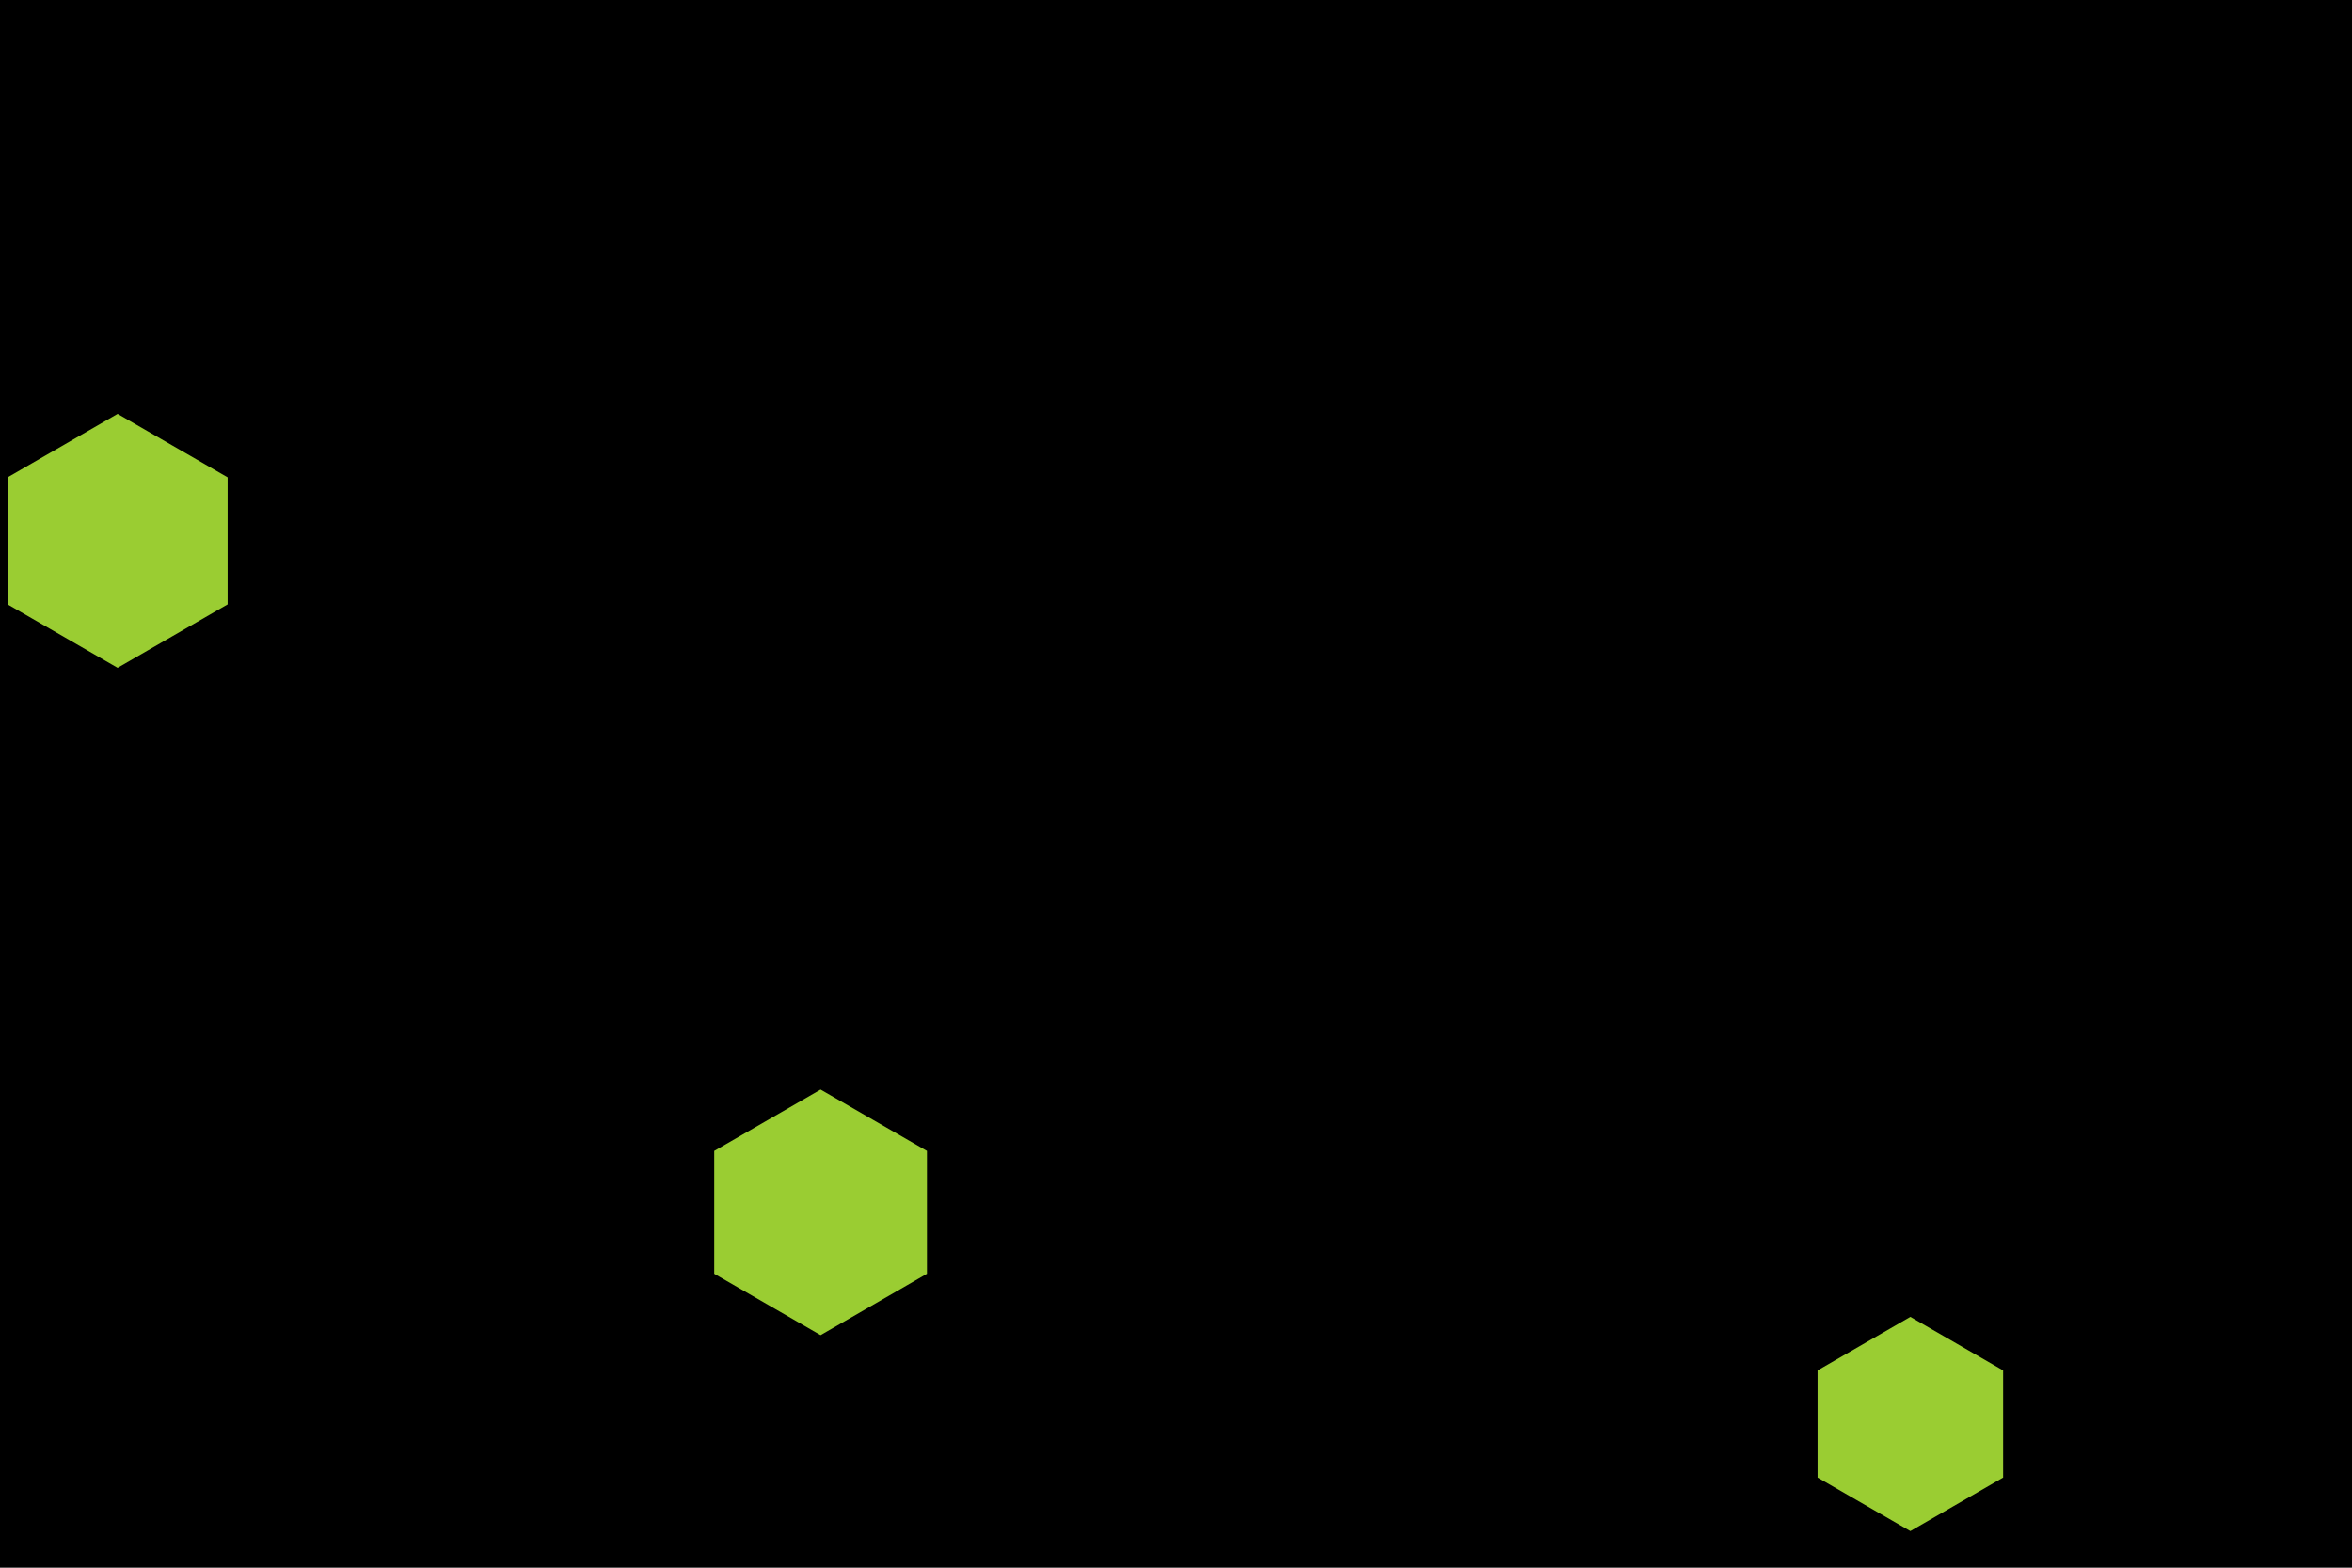 <svg id="visual" viewBox="0 0 900 600" width="900" height="600" xmlns="http://www.w3.org/2000/svg" xmlns:xlink="http://www.w3.org/1999/xlink" version="1.1"><rect width="900" height="600" fill="#000000"></rect><g><g transform="translate(45 207)"><path d="M0 -48.6L42.1 -24.3L42.1 24.3L0 48.6L-42.1 24.3L-42.1 -24.3Z" fill="#9acd32"></path></g><g transform="translate(731 545)"><path d="M0 -41L35.5 -20.5L35.5 20.5L0 41L-35.5 20.5L-35.5 -20.5Z" fill="#9acd32"></path></g><g transform="translate(314 464)"><path d="M0 -47L40.7 -23.5L40.7 23.5L0 47L-40.7 23.5L-40.7 -23.5Z" fill="#9acd32"></path></g></g></svg>